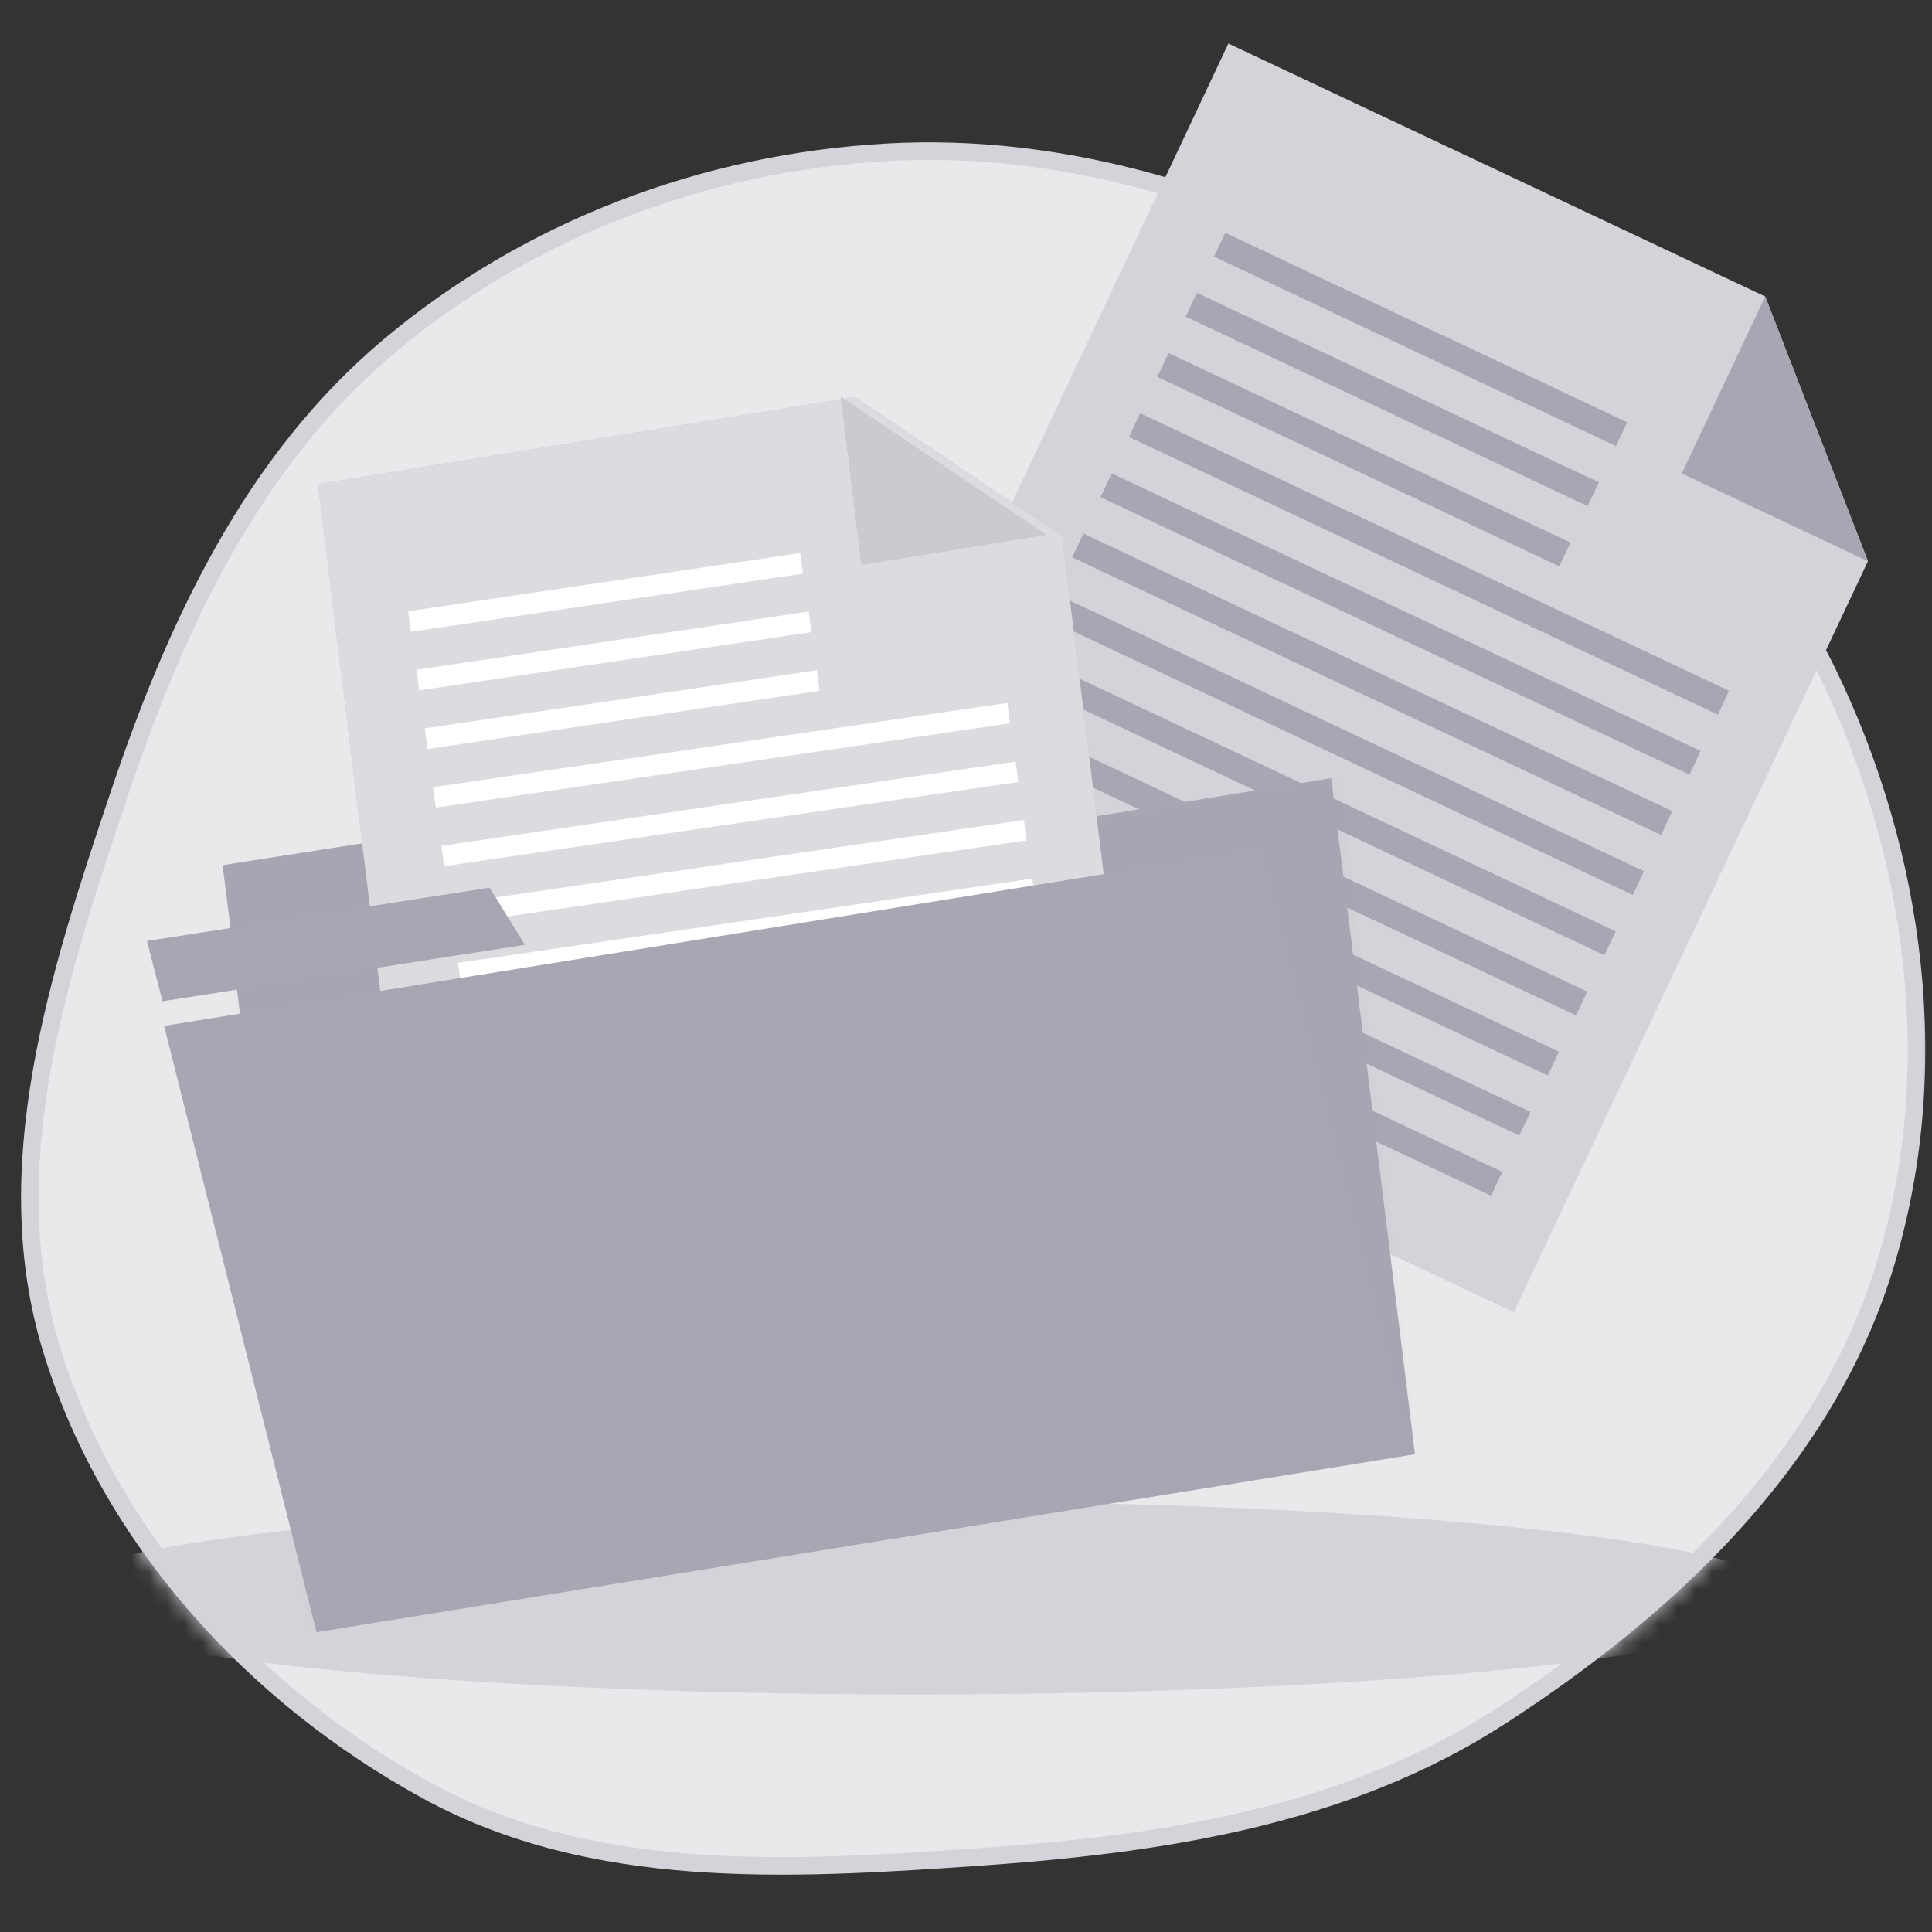 <svg xmlns="http://www.w3.org/2000/svg" width="110" height="110" viewBox="0 0 110 110" fill="none">
<rect x="0" y="0" width="110" height="110" fill="#333333" stroke="none"/>
<mask id="mask0" mask-type="alpha" maskUnits="userSpaceOnUse" x="0" y="0" width="110" height="110">
<rect width="110" height="110" fill="#C4C4C4"/>
</mask>
<g mask="url(#mask0)">
<path fill-rule="evenodd" clip-rule="evenodd" d="M6.746 45.331C10.001 35.638 14.342 26.267 22.178 19.692C30.112 13.034 40.082 9.271 50.43 8.674C60.821 8.074 70.793 11.336 79.909 16.359C89.643 21.723 99.124 28.219 104.005 38.195C109.146 48.703 110.739 61.101 107.258 72.263C103.848 83.195 95.059 91.486 85.441 97.715C76.569 103.46 66.106 105.014 55.555 105.743C44.819 106.484 33.723 107.113 24.286 101.939C14.43 96.536 6.287 87.635 2.963 76.909C-0.254 66.525 3.286 55.632 6.746 45.331Z" fill="#E9E8EB" stroke="#D4D3D9"/>
<mask id="mask1" mask-type="alpha" maskUnits="userSpaceOnUse" x="-8" y="-3" width="129" height="126">
<path fill-rule="evenodd" clip-rule="evenodd" d="M6.746 45.331C10.001 35.638 14.342 26.267 22.178 19.692C30.112 13.034 40.082 9.271 50.43 8.674C60.821 8.074 70.793 11.336 79.909 16.359C89.643 21.723 99.124 28.219 104.005 38.195C109.146 48.703 110.739 61.101 107.258 72.263C103.848 83.195 95.059 91.486 85.441 97.715C76.569 103.46 66.106 105.014 55.555 105.743C44.819 106.484 33.723 107.113 24.286 101.939C14.43 96.536 6.287 87.635 2.963 76.909C-0.254 66.525 3.286 55.632 6.746 45.331Z" fill="#E9E8EB" stroke="#D4D3D9"/>
</mask>
<g mask="url(#mask1)">
<ellipse cx="52.137" cy="90.978" rx="50" ry="5.5" fill="#D4D3D9"/>
</g>
<path d="M86.188 74.713L45.031 55.308L69.94 2.478L100.506 16.883L106.354 31.953L86.188 74.713Z" fill="#D4D3D9"/>
<path d="M100.505 16.883L106.354 31.953L95.754 26.954L100.505 16.883Z" fill="#A8A6B2"/>
<path d="M69.122 14.611L92.008 25.399L92.647 24.044L69.761 13.255L69.122 14.611Z" fill="#A8A6B2"/>
<path d="M67.507 18.028L90.393 28.817L91.031 27.462L68.145 16.673L67.507 18.028Z" fill="#A8A6B2"/>
<path d="M65.893 21.456L88.779 32.245L89.418 30.89L66.532 20.101L65.893 21.456Z" fill="#A8A6B2"/>
<path d="M64.277 24.88L97.809 40.688L98.448 39.332L64.916 23.525L64.277 24.88Z" fill="#A8A6B2"/>
<path d="M62.658 28.305L96.189 44.112L96.828 42.757L63.297 26.95L62.658 28.305Z" fill="#A8A6B2"/>
<path d="M61.046 31.733L94.578 47.541L95.217 46.185L61.685 30.378L61.046 31.733Z" fill="#A8A6B2"/>
<path d="M59.431 35.151L92.963 50.958L93.602 49.603L60.07 33.795L59.431 35.151Z" fill="#A8A6B2"/>
<path d="M57.818 38.579L91.35 54.386L91.989 53.031L58.457 37.224L57.818 38.579Z" fill="#A8A6B2"/>
<path d="M56.199 42.004L89.731 57.812L90.369 56.456L56.837 40.649L56.199 42.004Z" fill="#A8A6B2"/>
<path d="M54.591 45.425L88.123 61.232L88.762 59.877L55.23 44.07L54.591 45.425Z" fill="#A8A6B2"/>
<path d="M52.972 48.85L86.504 64.657L87.143 63.302L53.611 47.495L52.972 48.85Z" fill="#A8A6B2"/>
<path d="M51.363 52.271L84.894 68.078L85.533 66.723L52.002 50.916L51.363 52.271Z" fill="#A8A6B2"/>
<path d="M75.796 44.305L13.258 54.435L18.025 92.93L80.563 82.799L75.796 44.305Z" fill="#A8A6B2"/>
<path d="M32.192 46.206L12.672 49.258L13.159 53.081L33.795 49.854L32.192 46.206Z" fill="#A8A6B2"/>
<g opacity="0.1">
<path opacity="0.1" d="M76.33 44.304L13.26 55.519L17.495 92.93L80.565 81.715L76.33 44.304Z" fill="black"/>
<path opacity="0.1" d="M32.248 46.218L12.672 49.473L13.1 53.08L33.795 49.639L32.248 46.218Z" fill="black"/>
</g>
<path d="M65.496 71.362L24.312 78.033L18.103 27.561L48.684 22.605L60.466 30.507L65.496 71.362Z" fill="#A8A6B2"/>
<path opacity="0.6" d="M65.496 71.362L24.312 78.033L18.103 27.561L48.684 22.605L60.466 30.507L65.496 71.362Z" fill="white"/>
<path d="M47.873 22.595L59.582 30.452L49.046 32.157L47.873 22.595Z" fill="#A8A6B2"/>
<path opacity="0.4" d="M47.873 22.595L59.582 30.452L49.046 32.157L47.873 22.595Z" fill="white"/>
<path d="M23.393 35.974L45.717 32.66L45.562 31.488L23.239 34.802L23.393 35.974Z" fill="white"/>
<path d="M23.87 39.306L46.193 35.991L46.039 34.819L23.715 38.133L23.87 39.306Z" fill="white"/>
<path d="M24.339 42.646L46.662 39.331L46.507 38.159L24.184 41.474L24.339 42.646Z" fill="white"/>
<path d="M24.814 45.98L57.506 41.182L57.351 40.022L24.66 44.82L24.814 45.98Z" fill="white"/>
<path d="M25.285 49.32L57.977 44.522L57.822 43.362L25.131 48.16L25.285 49.32Z" fill="white"/>
<path d="M25.76 52.643L58.451 47.845L58.297 46.685L25.605 51.483L25.76 52.643Z" fill="white"/>
<path d="M26.236 55.982L58.928 51.184L58.773 50.024L26.082 54.822L26.236 55.982Z" fill="white"/>
<path d="M26.705 59.314L59.397 54.516L59.242 53.356L26.551 58.154L26.705 59.314Z" fill="white"/>
<path d="M27.182 62.654L59.873 57.855L59.719 56.696L27.027 61.494L27.182 62.654Z" fill="white"/>
<path d="M27.651 65.986L60.342 61.188L60.187 60.028L27.496 64.826L27.651 65.986Z" fill="white"/>
<path d="M28.119 69.326L60.81 64.528L60.656 63.368L27.965 68.166L28.119 69.326Z" fill="white"/>
<path d="M28.604 72.656L61.295 67.858L61.14 66.698L28.449 71.496L28.604 72.656Z" fill="white"/>
<path d="M80.422 82.777L18.004 92.861L9.344 58.41L71.769 48.325L80.422 82.777Z" fill="#A8A6B2"/>
<path d="M27.878 50.539L8.367 53.577L9.253 57.007L29.887 53.795L27.878 50.539Z" fill="#A8A6B2"/>
</g>
</svg>